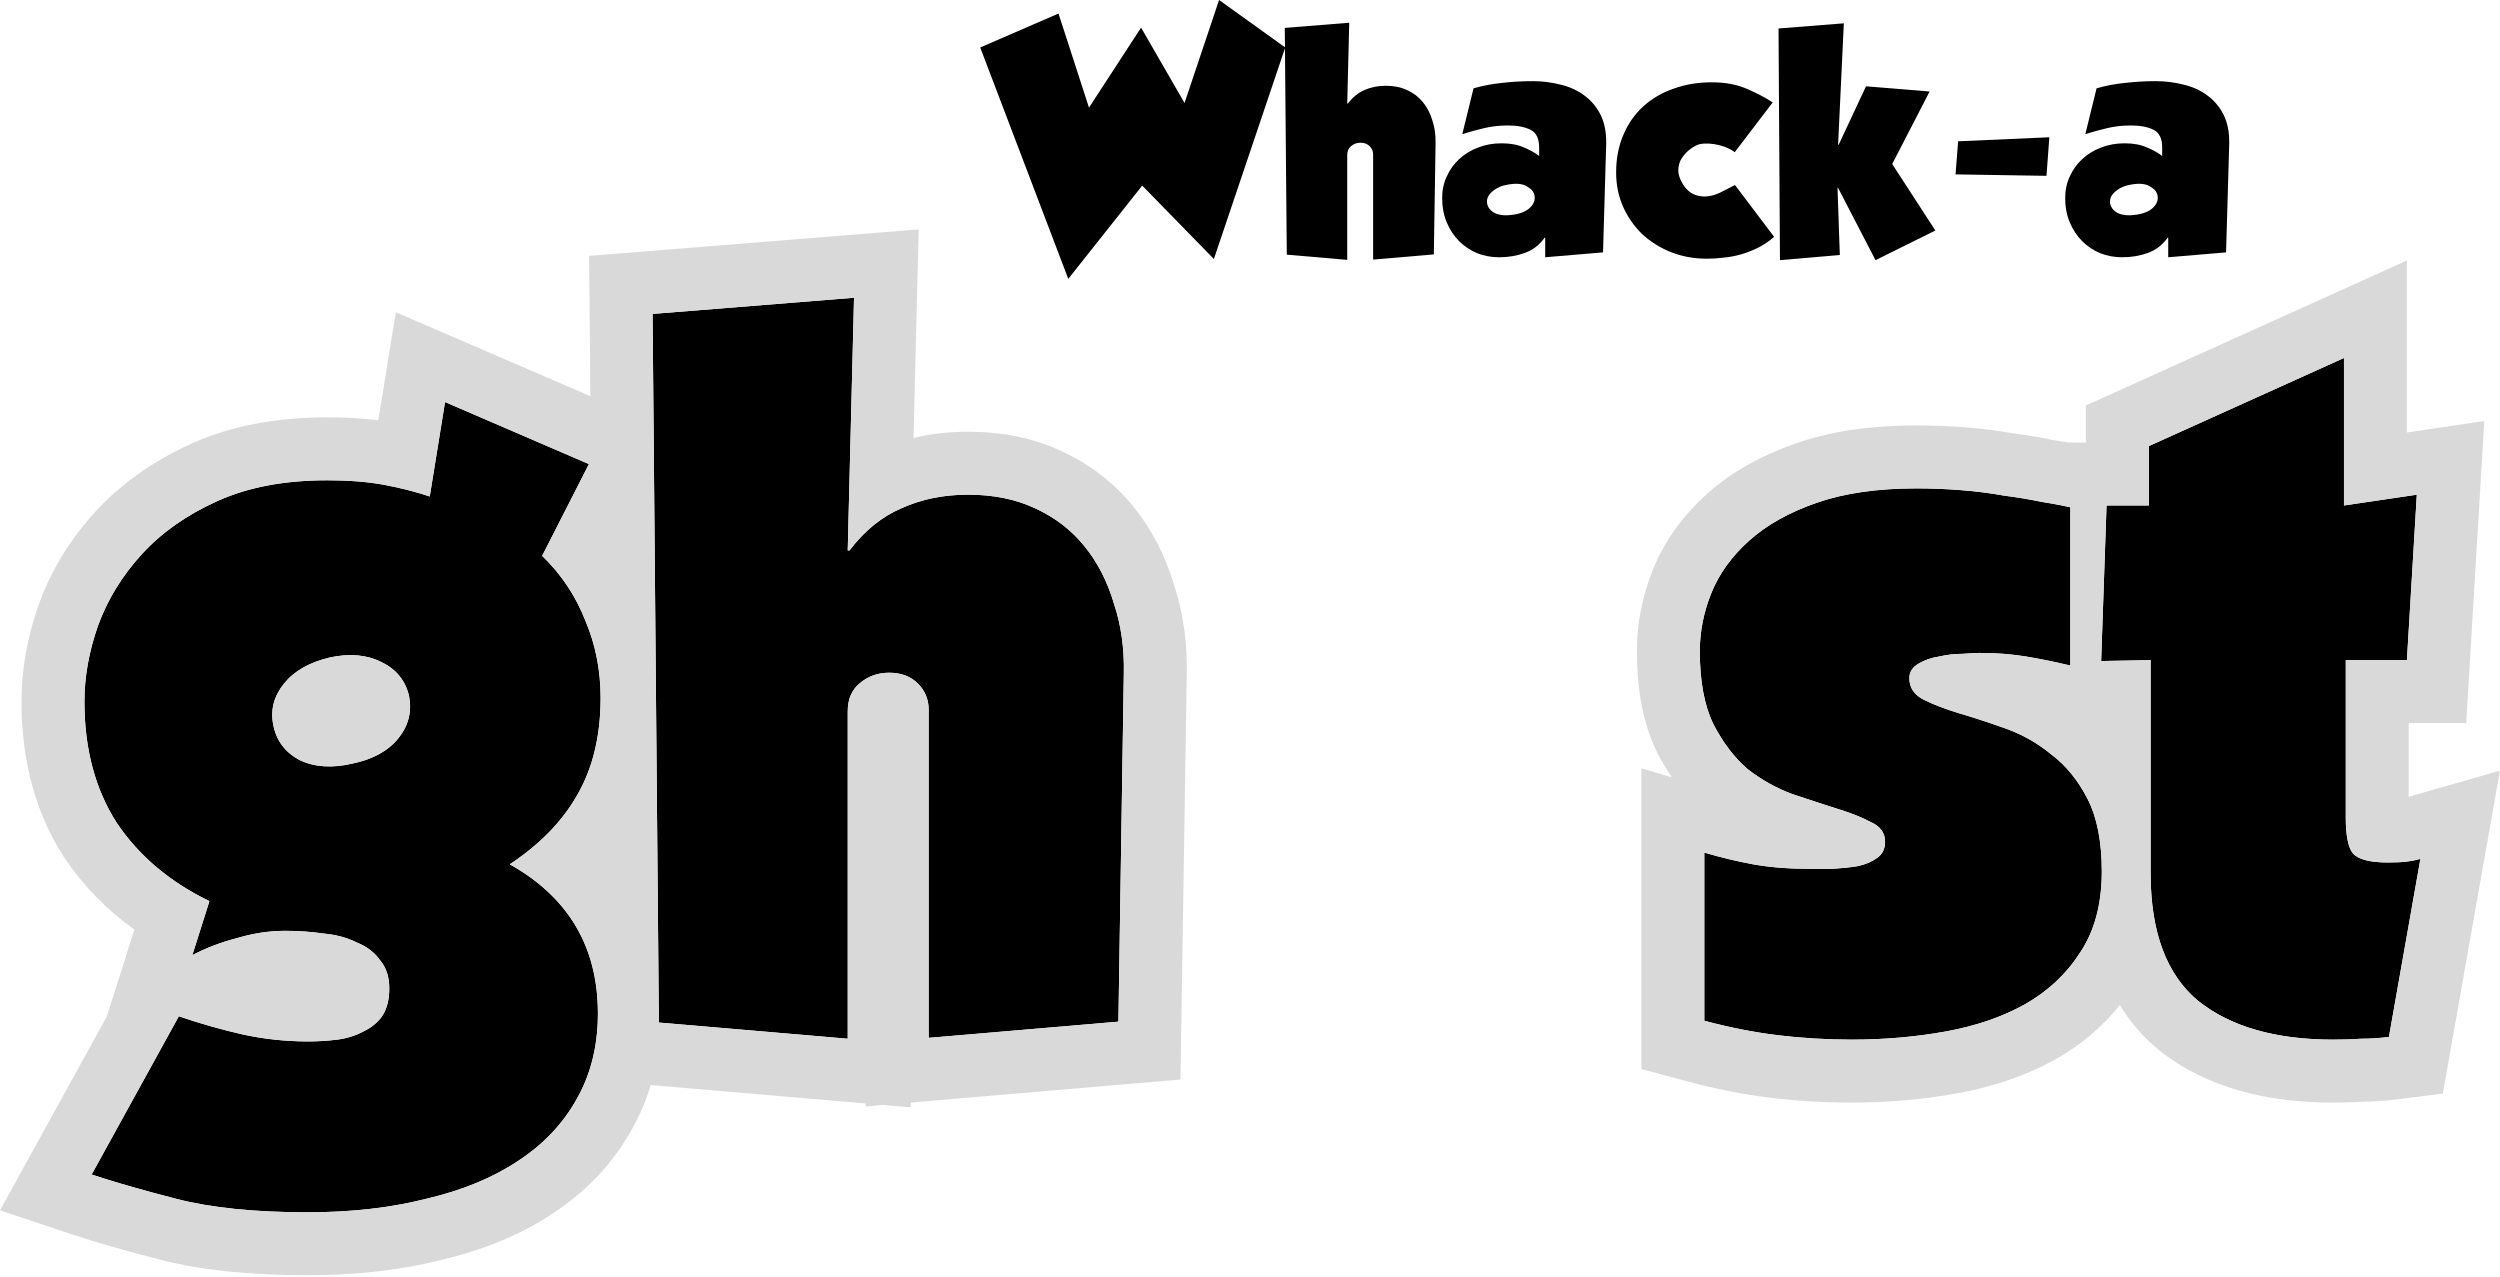 <svg width="278" height="142" viewBox="0 0 278 142" fill="none" xmlns="http://www.w3.org/2000/svg">
<path d="M109 5.28L117.704 1.504L121.096 11.968L126.888 3.072L131.72 11.456L135.56 0L142.92 5.28L134.984 28.8L127.016 20.64L118.792 31.008L109 5.28Z" fill="black"/>
<path d="M149.811 11.52H149.875C150.409 10.816 151.027 10.315 151.731 10.016C152.435 9.696 153.225 9.536 154.099 9.536C154.995 9.536 155.785 9.696 156.467 10.016C157.171 10.336 157.758 10.784 158.227 11.36C158.697 11.936 159.049 12.619 159.283 13.408C159.539 14.176 159.657 15.008 159.635 15.904L159.443 28.288L152.691 28.864V17.184C152.691 16.821 152.563 16.512 152.307 16.256C152.051 16 151.71 15.872 151.283 15.872C150.878 15.872 150.526 16 150.227 16.256C149.95 16.491 149.811 16.821 149.811 17.248V28.896L143.091 28.32L142.867 3.104L150.035 2.528L149.811 11.52Z" fill="black"/>
<path d="M171.825 26.432H171.761C171.185 27.243 170.449 27.808 169.553 28.128C168.678 28.448 167.729 28.608 166.705 28.608C165.851 28.608 165.041 28.459 164.272 28.16C163.504 27.84 162.833 27.392 162.257 26.816C161.681 26.24 161.222 25.547 160.881 24.736C160.539 23.925 160.368 23.019 160.368 22.016C160.368 21.141 160.539 20.341 160.881 19.616C161.222 18.869 161.681 18.229 162.257 17.696C162.854 17.141 163.547 16.715 164.337 16.416C165.147 16.096 166.022 15.936 166.961 15.936C167.942 15.936 168.763 16.085 169.424 16.384C170.107 16.661 170.683 16.981 171.153 17.344V16.384C171.153 15.403 170.833 14.752 170.193 14.432C169.553 14.112 168.721 13.952 167.697 13.952C166.758 13.952 165.883 14.048 165.073 14.24C164.262 14.432 163.441 14.656 162.609 14.912L163.856 9.824C164.88 9.525 165.947 9.323 167.057 9.216C168.166 9.088 169.297 9.024 170.449 9.024C171.494 9.024 172.518 9.152 173.521 9.408C174.523 9.643 175.398 10.037 176.145 10.592C176.912 11.147 177.521 11.861 177.968 12.736C178.416 13.611 178.63 14.688 178.609 15.968L178.257 28.064L171.825 28.608V26.432ZM167.761 20.512C167.035 20.619 166.438 20.875 165.968 21.28C165.499 21.664 165.297 22.101 165.361 22.592C165.446 23.083 165.744 23.456 166.257 23.712C166.79 23.947 167.473 24 168.305 23.872C169.137 23.744 169.755 23.477 170.16 23.072C170.566 22.667 170.726 22.229 170.641 21.76C170.577 21.355 170.299 21.013 169.809 20.736C169.339 20.437 168.657 20.363 167.761 20.512Z" fill="black"/>
<path d="M197.282 26.336C196.748 26.805 196.172 27.2 195.554 27.52C194.956 27.819 194.338 28.064 193.698 28.256C193.058 28.448 192.407 28.576 191.746 28.64C191.084 28.725 190.444 28.768 189.826 28.768C188.375 28.768 187.031 28.523 185.794 28.032C184.578 27.541 183.511 26.869 182.594 26.016C181.698 25.141 180.994 24.128 180.482 22.976C179.97 21.803 179.714 20.544 179.714 19.2C179.714 17.643 179.98 16.245 180.514 15.008C181.047 13.749 181.783 12.693 182.722 11.84C183.682 10.965 184.812 10.304 186.114 9.856C187.415 9.387 188.823 9.152 190.338 9.152C191.852 9.152 193.164 9.397 194.274 9.888C195.404 10.379 196.354 10.88 197.122 11.392L192.898 16.928C192.599 16.693 192.247 16.501 191.842 16.352C191.458 16.203 191.063 16.096 190.658 16.032C190.252 15.968 189.858 15.947 189.474 15.968C189.111 15.989 188.812 16.064 188.578 16.192C188.172 16.405 187.82 16.661 187.522 16.96C187.244 17.237 187.02 17.547 186.85 17.888C186.7 18.229 186.626 18.603 186.626 19.008C186.647 19.392 186.764 19.787 186.978 20.192C187.404 21.045 188.012 21.568 188.802 21.76C189.591 21.952 190.423 21.835 191.298 21.408L192.93 20.576L197.282 26.336Z" fill="black"/>
<path d="M197.772 3.168L205.036 2.592L204.396 16.096H204.46L207.5 9.6L214.572 10.176L210.412 18.24L215.212 25.632L208.556 28.928L204.396 20.896H204.332L204.588 28.352L197.932 28.928L197.772 3.168Z" fill="black"/>
<path d="M217.744 15.712L227.888 15.264L227.568 19.552L217.456 19.392L217.744 15.712Z" fill="black"/>
<path d="M241.106 26.432H241.042C240.466 27.243 239.73 27.808 238.834 28.128C237.959 28.448 237.01 28.608 235.986 28.608C235.132 28.608 234.322 28.459 233.554 28.16C232.786 27.84 232.114 27.392 231.538 26.816C230.962 26.24 230.503 25.547 230.162 24.736C229.82 23.925 229.65 23.019 229.65 22.016C229.65 21.141 229.82 20.341 230.162 19.616C230.503 18.869 230.962 18.229 231.538 17.696C232.135 17.141 232.828 16.715 233.618 16.416C234.428 16.096 235.303 15.936 236.242 15.936C237.223 15.936 238.044 16.085 238.706 16.384C239.388 16.661 239.964 16.981 240.434 17.344V16.384C240.434 15.403 240.114 14.752 239.474 14.432C238.834 14.112 238.002 13.952 236.978 13.952C236.039 13.952 235.164 14.048 234.354 14.24C233.543 14.432 232.722 14.656 231.89 14.912L233.138 9.824C234.162 9.525 235.228 9.323 236.338 9.216C237.447 9.088 238.578 9.024 239.73 9.024C240.775 9.024 241.799 9.152 242.802 9.408C243.804 9.643 244.679 10.037 245.426 10.592C246.194 11.147 246.802 11.861 247.25 12.736C247.698 13.611 247.911 14.688 247.89 15.968L247.538 28.064L241.106 28.608V26.432ZM237.042 20.512C236.316 20.619 235.719 20.875 235.25 21.28C234.78 21.664 234.578 22.101 234.642 22.592C234.727 23.083 235.026 23.456 235.538 23.712C236.071 23.947 236.754 24 237.586 23.872C238.418 23.744 239.036 23.477 239.442 23.072C239.847 22.667 240.007 22.229 239.922 21.76C239.858 21.355 239.58 21.013 239.09 20.736C238.62 20.437 237.938 20.363 237.042 20.512Z" fill="black"/>
<path d="M19.888 113.008C22.221 113.808 24.554 114.475 26.888 115.008C29.288 115.541 31.754 115.808 34.288 115.808C35.354 115.808 36.421 115.741 37.488 115.608C38.554 115.475 39.521 115.175 40.388 114.708C41.254 114.308 41.954 113.741 42.488 113.008C43.021 112.208 43.288 111.175 43.288 109.908C43.288 108.641 42.954 107.608 42.288 106.808C41.688 105.941 40.821 105.275 39.688 104.808C38.621 104.275 37.388 103.941 35.988 103.808C34.588 103.608 33.154 103.508 31.688 103.508C29.954 103.508 28.188 103.775 26.388 104.308C24.588 104.775 22.921 105.408 21.388 106.208L23.288 100.208C18.888 98.075 15.454 95.175 12.988 91.508C10.588 87.775 9.388 83.275 9.388 78.008C9.388 75.275 9.888 72.475 10.888 69.608C11.954 66.675 13.588 64.008 15.788 61.608C17.988 59.208 20.788 57.241 24.188 55.708C27.588 54.175 31.654 53.408 36.388 53.408C38.788 53.408 40.888 53.575 42.688 53.908C44.488 54.241 46.188 54.675 47.788 55.208L49.488 44.708L65.488 51.608L60.288 61.808C62.421 63.875 64.021 66.275 65.088 69.008C66.221 71.675 66.788 74.541 66.788 77.608C66.788 81.808 65.921 85.408 64.188 88.408C62.521 91.341 60.021 93.908 56.688 96.108C63.221 99.775 66.488 105.308 66.488 112.708C66.488 116.241 65.721 119.375 64.188 122.108C62.654 124.908 60.454 127.241 57.588 129.108C54.788 130.975 51.388 132.375 47.388 133.308C43.454 134.308 39.054 134.808 34.188 134.808C28.321 134.808 23.454 134.308 19.588 133.308C15.721 132.308 12.588 131.408 10.188 130.608L19.888 113.008ZM39.188 84.908C41.454 84.441 43.154 83.508 44.288 82.108C45.421 80.708 45.821 79.141 45.488 77.408C45.088 75.675 44.054 74.408 42.388 73.608C40.788 72.808 38.888 72.641 36.688 73.108C34.421 73.641 32.721 74.608 31.588 76.008C30.454 77.408 30.054 78.941 30.388 80.608C30.721 82.341 31.688 83.641 33.288 84.508C34.954 85.308 36.921 85.441 39.188 84.908Z" fill="black"/>
<path d="M94.267 61.208H94.467C96.134 59.008 98.067 57.441 100.267 56.508C102.467 55.508 104.934 55.008 107.667 55.008C110.467 55.008 112.934 55.508 115.067 56.508C117.267 57.508 119.101 58.908 120.567 60.708C122.034 62.508 123.134 64.641 123.867 67.108C124.667 69.508 125.034 72.108 124.967 74.908L124.367 113.608L103.267 115.408V78.908C103.267 77.775 102.867 76.808 102.067 76.008C101.267 75.208 100.201 74.808 98.867 74.808C97.601 74.808 96.501 75.208 95.567 76.008C94.701 76.741 94.267 77.775 94.267 79.108V115.508L73.267 113.708L72.567 34.908L94.967 33.108L94.267 61.208Z" fill="black"/>
<path d="M189.52 94.808C191.32 95.341 193.12 95.775 194.92 96.108C196.786 96.441 198.786 96.608 200.92 96.608C201.853 96.608 202.82 96.608 203.82 96.608C204.886 96.541 205.82 96.441 206.62 96.308C207.486 96.108 208.186 95.808 208.72 95.408C209.32 95.008 209.62 94.408 209.62 93.608C209.62 92.608 209.086 91.875 208.02 91.408C207.02 90.875 205.753 90.375 204.22 89.908C202.753 89.441 201.12 88.908 199.32 88.308C197.52 87.641 195.853 86.708 194.32 85.508C192.853 84.241 191.586 82.575 190.52 80.508C189.52 78.441 189.02 75.741 189.02 72.408C189.02 70.208 189.453 68.041 190.32 65.908C191.186 63.775 192.586 61.841 194.52 60.108C196.453 58.375 198.953 56.975 202.02 55.908C205.086 54.841 208.786 54.308 213.12 54.308C214.786 54.308 216.453 54.375 218.12 54.508C219.786 54.641 221.353 54.841 222.82 55.108C224.353 55.308 225.753 55.541 227.02 55.808C228.286 56.008 229.353 56.208 230.22 56.408V74.008C228.553 73.608 226.92 73.275 225.32 73.008C223.72 72.741 221.986 72.608 220.12 72.608C219.72 72.608 219.086 72.641 218.22 72.708C217.353 72.708 216.486 72.808 215.62 73.008C214.753 73.141 213.986 73.408 213.32 73.808C212.653 74.208 212.32 74.741 212.32 75.408C212.32 76.475 212.853 77.275 213.92 77.808C214.986 78.341 216.286 78.841 217.82 79.308C219.42 79.775 221.153 80.341 223.02 81.008C224.886 81.675 226.586 82.641 228.12 83.908C229.72 85.108 231.053 86.741 232.12 88.808C233.186 90.875 233.72 93.575 233.72 96.908C233.72 100.508 232.92 103.508 231.32 105.908C229.786 108.308 227.72 110.241 225.12 111.708C222.586 113.108 219.653 114.108 216.32 114.708C212.986 115.308 209.52 115.608 205.92 115.608C203.12 115.608 200.353 115.441 197.62 115.108C194.953 114.775 192.253 114.241 189.52 113.508V94.808Z" fill="black"/>
<path d="M265.649 115.308C264.582 115.441 263.549 115.508 262.549 115.508C261.615 115.575 260.582 115.608 259.449 115.608C253.049 115.608 248.049 114.175 244.449 111.308C240.915 108.375 239.149 103.641 239.149 97.108V73.408L233.649 73.508L234.249 56.208H238.949V49.608L260.649 39.808V56.208L268.749 55.008L267.649 73.408H260.849V90.908C260.849 92.908 261.115 94.241 261.649 94.908C262.249 95.575 263.549 95.908 265.549 95.908C266.415 95.908 267.115 95.875 267.649 95.808C268.182 95.741 268.682 95.641 269.149 95.508L265.649 115.308Z" fill="black"/>
<path fill-rule="evenodd" clip-rule="evenodd" d="M21.388 106.208C21.421 106.191 21.454 106.174 21.487 106.156C22.993 105.381 24.627 104.765 26.388 104.308C27.451 103.993 28.503 103.771 29.543 103.642C30.264 103.553 30.978 103.508 31.688 103.508C33.154 103.508 34.588 103.608 35.988 103.808C37.388 103.941 38.621 104.275 39.688 104.808C40.821 105.275 41.688 105.941 42.288 106.808C42.954 107.608 43.288 108.641 43.288 109.908C43.288 111.175 43.021 112.208 42.488 113.008C41.954 113.741 41.254 114.308 40.388 114.708C39.521 115.175 38.554 115.475 37.488 115.608C36.421 115.741 35.354 115.808 34.288 115.808C31.754 115.808 29.288 115.541 26.888 115.008C25.294 114.644 23.7 114.217 22.106 113.729C21.367 113.502 20.627 113.262 19.888 113.008L10.188 130.608C12.041 131.226 14.332 131.903 17.06 132.64C17.865 132.858 18.707 133.08 19.588 133.308C23.454 134.308 28.321 134.808 34.188 134.808C39.054 134.808 43.454 134.308 47.388 133.308C51.388 132.375 54.788 130.975 57.588 129.108C60.454 127.241 62.654 124.908 64.188 122.108C65.266 120.186 65.965 118.065 66.285 115.747C66.374 115.103 66.434 114.443 66.464 113.768C66.48 113.419 66.488 113.066 66.488 112.708C66.488 111.502 66.401 110.346 66.228 109.239C65.71 105.941 64.424 103.084 62.367 100.667C60.877 98.916 58.984 97.397 56.688 96.108C58.886 94.657 60.721 93.048 62.194 91.278C62.956 90.364 63.62 89.407 64.188 88.408C64.969 87.056 65.574 85.582 66.003 83.987C66.526 82.041 66.788 79.915 66.788 77.608C66.788 75.379 66.489 73.256 65.89 71.239C65.665 70.48 65.397 69.737 65.088 69.008C64.021 66.275 62.421 63.875 60.288 61.808L65.488 51.608L49.488 44.708L47.788 55.208C46.188 54.675 44.488 54.241 42.688 53.908C42.136 53.806 41.557 53.719 40.949 53.649C39.573 53.488 38.053 53.408 36.388 53.408C31.654 53.408 27.588 54.175 24.188 55.708C20.788 57.241 17.988 59.208 15.788 61.608C13.588 64.008 11.954 66.675 10.888 69.608C9.888 72.475 9.388 75.275 9.388 78.008C9.388 83.275 10.588 87.775 12.988 91.508C14.954 94.43 17.534 96.866 20.728 98.814C21.541 99.31 22.395 99.775 23.288 100.208L21.388 106.208ZM14.943 103.374C11.89 101.185 9.28 98.538 7.18 95.415L7.139 95.355L7.1 95.293C3.847 90.235 2.388 84.363 2.388 78.008C2.388 74.408 3.048 70.829 4.278 67.302L4.293 67.259L4.309 67.216C5.704 63.38 7.833 59.927 10.628 56.878C13.555 53.684 17.17 51.194 21.31 49.327C25.823 47.291 30.92 46.408 36.388 46.408C38.376 46.408 40.277 46.509 42.069 46.733L44.013 34.724L65.648 44.054L65.51 28.453L102.159 25.508L101.581 48.698C103.551 48.229 105.588 48.008 107.667 48.008C111.289 48.008 114.789 48.654 118 50.152C121.126 51.579 123.826 53.626 125.994 56.286C128.081 58.847 129.575 61.79 130.544 65.004C131.597 68.206 132.046 71.572 131.966 75.044L131.269 120.045L101.267 122.604V123.134L98.171 122.868L96.267 123.031V122.705L72.362 120.656C71.858 122.331 71.177 123.95 70.311 125.501C68.19 129.362 65.178 132.512 61.438 134.954C57.83 137.353 53.648 139.028 49.046 140.109C44.468 141.266 39.499 141.808 34.188 141.808C27.979 141.808 22.473 141.285 17.835 140.085C13.891 139.065 10.587 138.12 7.974 137.249L0 134.591L11.887 113.022L14.943 103.374ZM94.267 115.508V79.108C94.267 77.775 94.701 76.741 95.567 76.008C96.501 75.208 97.601 74.808 98.868 74.808C100.201 74.808 101.267 75.208 102.067 76.008C102.867 76.808 103.267 77.775 103.267 78.908V115.408L124.367 113.608L124.967 74.908C125.034 72.108 124.667 69.508 123.867 67.108C123.134 64.641 122.034 62.508 120.567 60.708C119.101 58.908 117.267 57.508 115.067 56.508C112.934 55.508 110.467 55.008 107.667 55.008C105.393 55.008 103.303 55.354 101.398 56.047C101.014 56.186 100.637 56.34 100.267 56.508C98.067 57.441 96.134 59.008 94.468 61.208H94.267L94.968 33.108L72.567 34.908L73.267 113.708L94.267 115.508ZM36.688 73.108C38.888 72.641 40.788 72.808 42.388 73.608C44.054 74.408 45.088 75.675 45.488 77.408C45.821 79.141 45.421 80.708 44.288 82.108C43.154 83.508 41.454 84.441 39.188 84.908C36.921 85.441 34.954 85.308 33.288 84.508C31.688 83.641 30.721 82.341 30.388 80.608C30.054 78.941 30.454 77.408 31.588 76.008C32.721 74.608 34.421 73.641 36.688 73.108ZM185.904 86.436C185.319 85.569 184.786 84.661 184.299 83.719L184.258 83.638L184.219 83.557C182.599 80.209 182.02 76.356 182.02 72.408C182.02 69.263 182.644 66.204 183.835 63.273C185.15 60.035 187.223 57.248 189.847 54.896C192.62 52.41 195.989 50.594 199.72 49.297C203.727 47.903 208.249 47.308 213.12 47.308C214.973 47.308 216.826 47.382 218.678 47.53C220.486 47.675 222.228 47.892 223.896 48.189C225.446 48.395 226.911 48.637 228.285 48.921C228.865 49.014 229.422 49.109 229.953 49.208H231.949V45.089L267.649 28.966V48.095L276.251 46.82L274.243 80.408H267.849V88.599L277.991 85.702L271.643 121.613L266.517 122.254C265.27 122.41 264.031 122.496 262.803 122.507C261.745 122.576 260.624 122.608 259.449 122.608C252.075 122.608 245.332 120.96 240.088 116.784L240.032 116.739L239.977 116.694C238.24 115.252 236.837 113.591 235.724 111.762C233.762 114.213 231.352 116.23 228.559 117.805L228.532 117.82L228.506 117.835C225.201 119.661 221.52 120.884 217.56 121.597C213.793 122.275 209.91 122.608 205.92 122.608C202.841 122.608 199.792 122.425 196.772 122.057L196.762 122.055L196.752 122.054C193.749 121.679 190.733 121.081 187.706 120.269L182.52 118.878V85.433L185.904 86.436ZM239.884 103.659C240.71 106.918 242.231 109.467 244.449 111.308C248.049 114.175 253.049 115.608 259.449 115.608C260.582 115.608 261.615 115.575 262.549 115.508C263.549 115.508 264.582 115.441 265.649 115.308L269.149 95.508C268.682 95.641 268.182 95.741 267.649 95.808C267.115 95.875 266.415 95.908 265.549 95.908C263.942 95.908 262.787 95.693 262.084 95.262C261.912 95.157 261.767 95.039 261.649 94.908C261.115 94.241 260.849 92.908 260.849 90.908V73.408H267.649L268.749 55.008L260.649 56.208V39.808L238.949 49.608V56.208H234.249L233.649 73.508L239.149 73.408V97.108C239.149 99.541 239.394 101.725 239.884 103.659ZM230.22 74.008C229.061 73.73 227.918 73.484 226.791 73.27C226.745 73.261 226.699 73.253 226.654 73.244C226.206 73.16 225.762 73.082 225.32 73.008C224.644 72.895 223.944 72.806 223.22 72.741C222.231 72.652 221.198 72.608 220.12 72.608C220.042 72.608 219.956 72.609 219.861 72.612C219.86 72.612 219.859 72.612 219.858 72.612C219.83 72.613 219.801 72.613 219.772 72.614C219.418 72.626 218.954 72.653 218.381 72.696C218.328 72.7 218.275 72.704 218.22 72.708C217.612 72.708 217.004 72.757 216.396 72.856C216.137 72.897 215.879 72.948 215.62 73.008C214.753 73.141 213.986 73.408 213.32 73.808C212.653 74.208 212.32 74.741 212.32 75.408C212.32 76.475 212.853 77.275 213.92 77.808C214.621 78.158 215.422 78.495 216.325 78.816C216.391 78.84 216.457 78.863 216.524 78.886C216.685 78.942 216.848 78.998 217.015 79.053C217.222 79.121 217.435 79.189 217.652 79.257C217.708 79.274 217.764 79.291 217.82 79.308C217.952 79.347 218.086 79.386 218.22 79.426C218.395 79.478 218.571 79.531 218.749 79.586C218.838 79.613 218.927 79.64 219.016 79.668C220.275 80.058 221.609 80.504 223.02 81.008C224.886 81.675 226.586 82.641 228.12 83.908C229.72 85.108 231.053 86.741 232.12 88.808C232.129 88.827 232.139 88.846 232.149 88.864C233.196 90.924 233.72 93.605 233.72 96.908C233.72 96.975 233.72 97.041 233.719 97.108C233.7 99.422 233.346 101.484 232.658 103.296C232.301 104.234 231.855 105.105 231.32 105.908C229.786 108.308 227.72 110.241 225.12 111.708C222.586 113.108 219.653 114.108 216.32 114.708C212.986 115.308 209.52 115.608 205.92 115.608C203.12 115.608 200.353 115.441 197.62 115.108C194.953 114.775 192.253 114.241 189.52 113.508V94.808C191.32 95.341 193.12 95.775 194.92 96.108C195.443 96.201 195.976 96.282 196.52 96.349C197.917 96.522 199.384 96.608 200.92 96.608H203.82C204.35 96.575 204.848 96.533 205.313 96.484C205.488 96.465 205.659 96.445 205.825 96.424C206.103 96.389 206.368 96.35 206.62 96.308C207.486 96.108 208.186 95.808 208.72 95.408C209.32 95.008 209.62 94.408 209.62 93.608C209.62 92.608 209.086 91.875 208.02 91.408C207.345 91.048 206.549 90.703 205.631 90.374C205.516 90.333 205.4 90.292 205.282 90.251C205.26 90.244 205.239 90.236 205.217 90.229C205.051 90.173 204.882 90.117 204.71 90.061C204.594 90.024 204.476 89.987 204.357 89.95C204.311 89.936 204.266 89.922 204.22 89.908C204.088 89.866 203.954 89.823 203.82 89.78C203.676 89.734 203.531 89.688 203.384 89.641C203.35 89.63 203.317 89.619 203.283 89.608C202.066 89.216 200.745 88.783 199.32 88.308C197.52 87.641 195.853 86.708 194.32 85.508C192.853 84.241 191.586 82.575 190.52 80.508C189.52 78.441 189.02 75.741 189.02 72.408C189.02 70.208 189.453 68.041 190.32 65.908C191.186 63.775 192.586 61.841 194.52 60.108C196.453 58.375 198.953 56.975 202.02 55.908C205.086 54.841 208.786 54.308 213.12 54.308C214.786 54.308 216.453 54.375 218.12 54.508C219.786 54.641 221.353 54.841 222.82 55.108C224.353 55.308 225.753 55.541 227.02 55.808C227.1 55.821 227.179 55.833 227.257 55.846C227.569 55.896 227.869 55.946 228.155 55.997C228.937 56.134 229.626 56.271 230.22 56.408V74.008ZM267.913 92.035C267.913 92.035 267.913 92.034 267.913 92.034L267.913 92.035Z" fill="#D9D9D9"/>
</svg>
